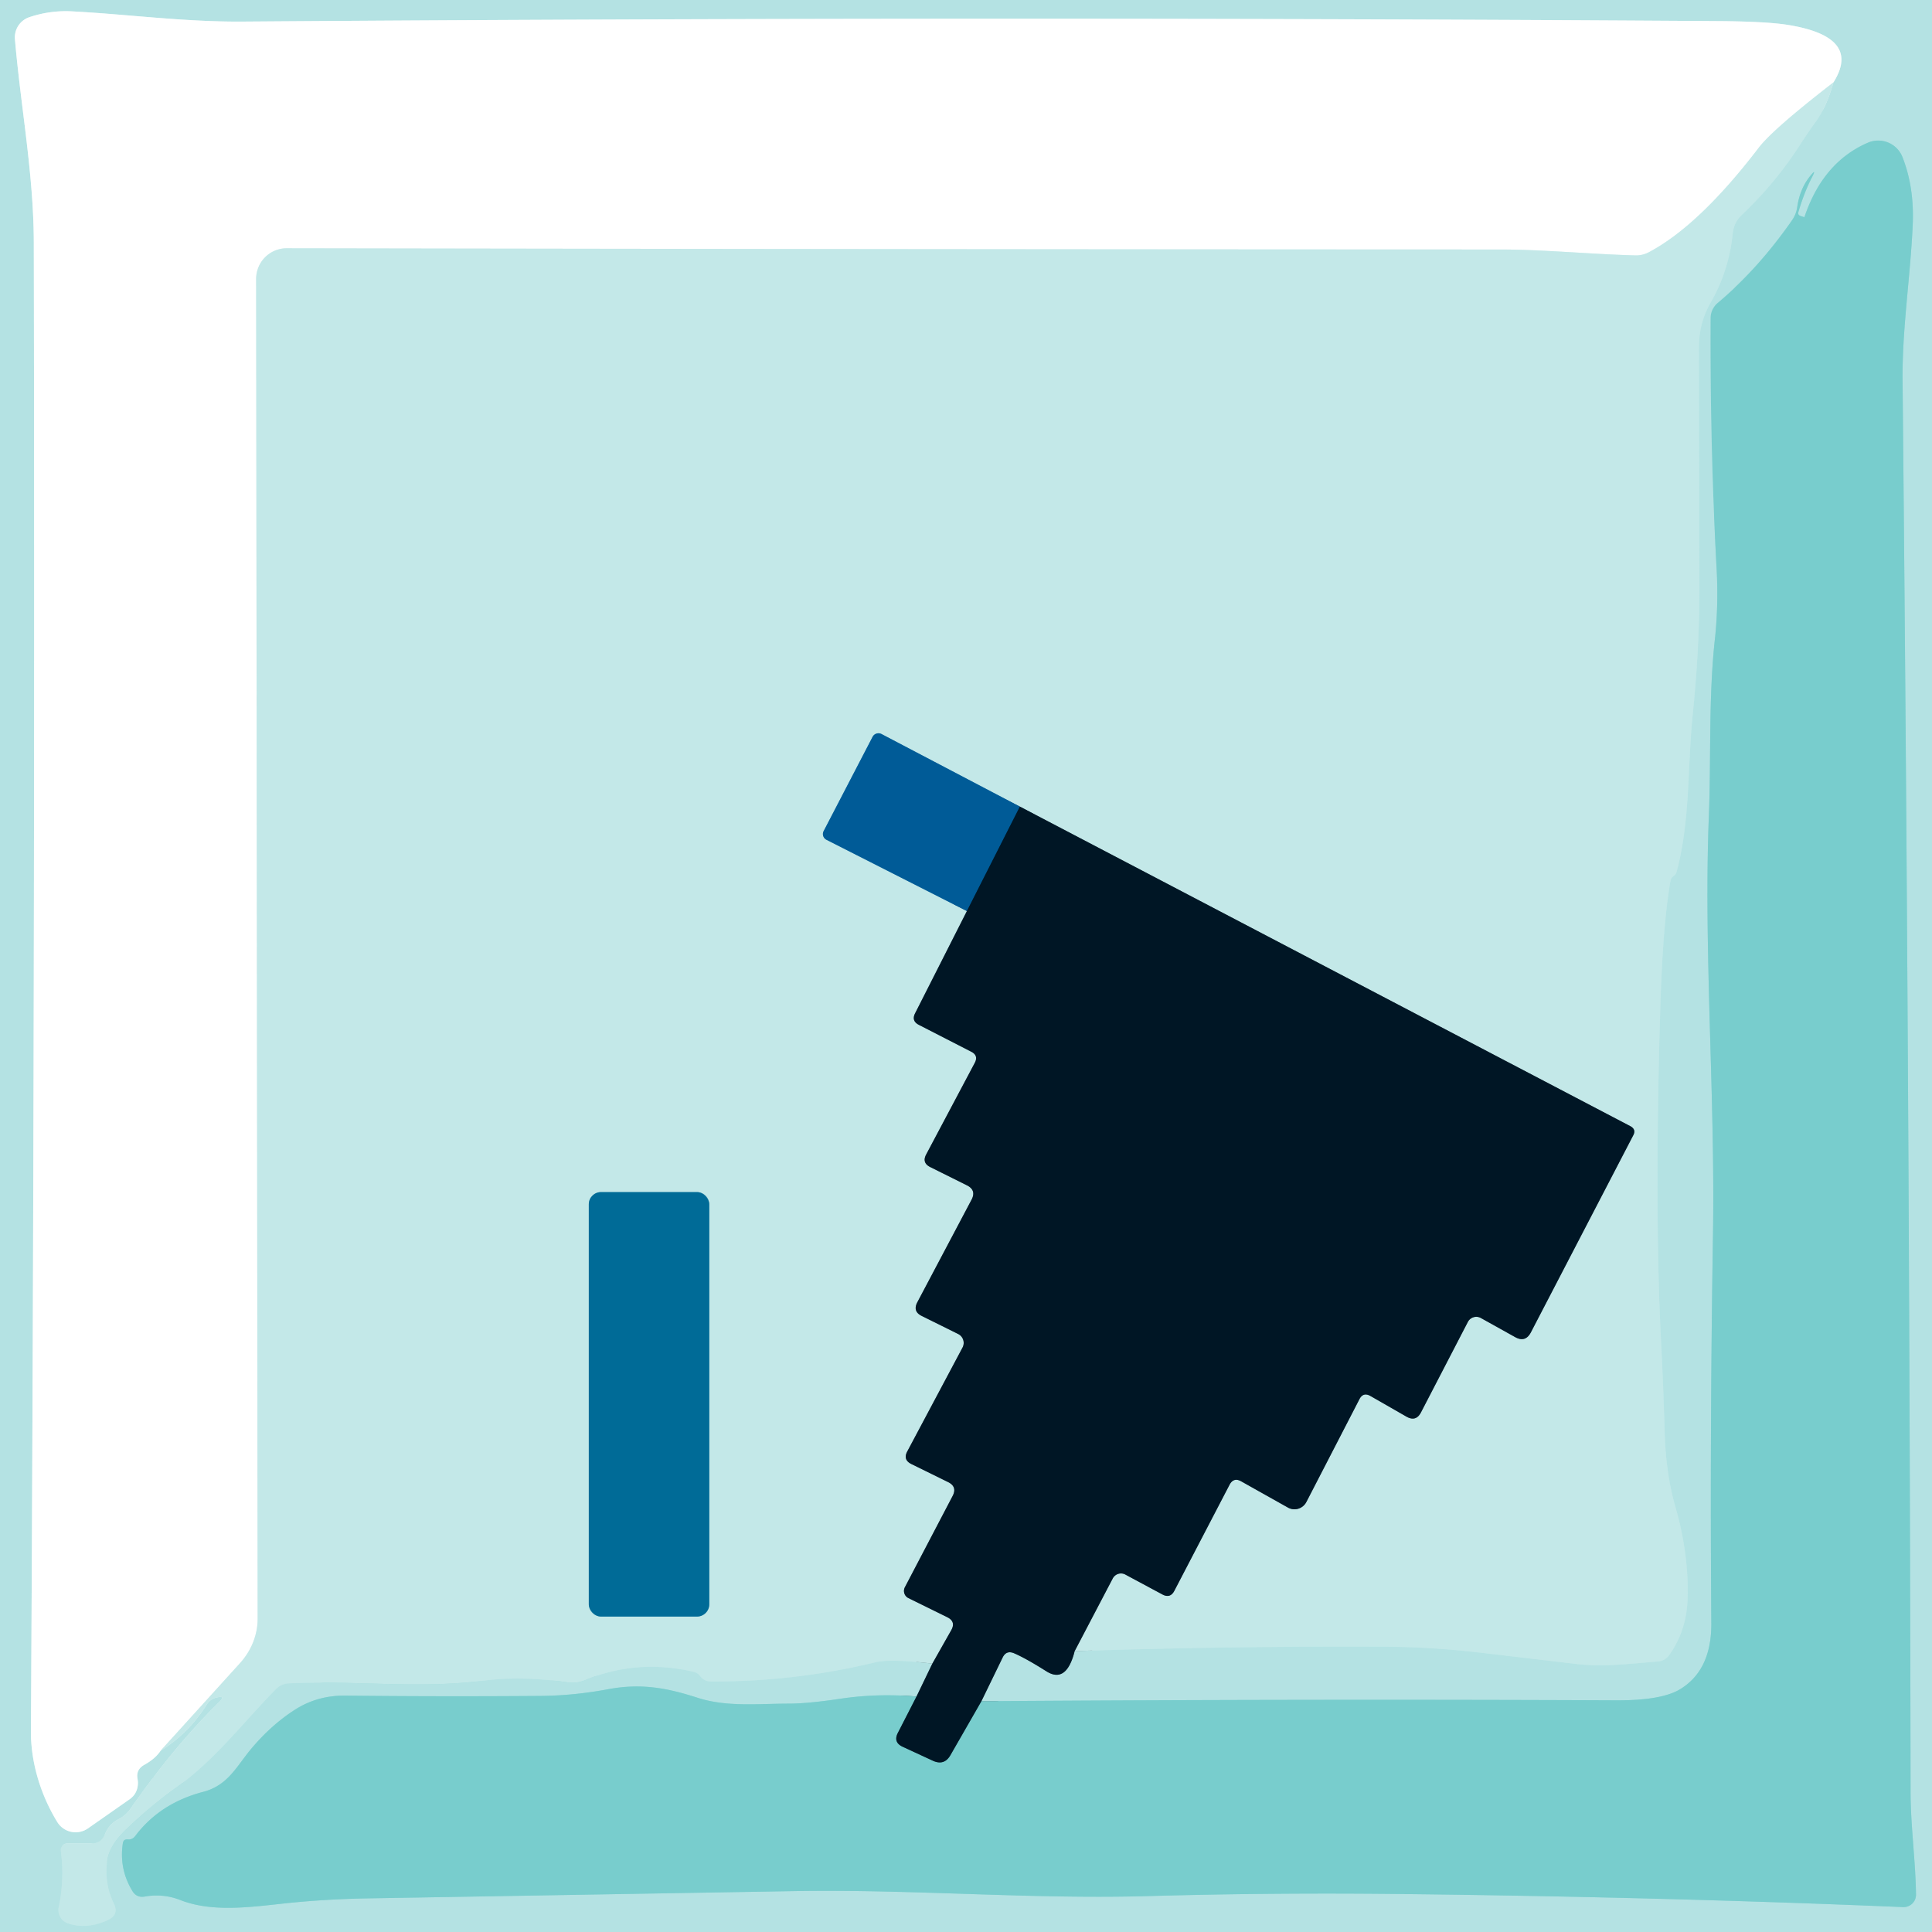 <?xml version="1.0" encoding="UTF-8" standalone="no"?>
<!DOCTYPE svg PUBLIC "-//W3C//DTD SVG 1.1//EN" "http://www.w3.org/Graphics/SVG/1.1/DTD/svg11.dtd">
<svg xmlns="http://www.w3.org/2000/svg" version="1.1" viewBox="0.00 0.00 128.00 128.00">
<rect x="0.00" y="0.00" width="128.00" height="128.00" fill="#808080" stroke="none"/>
<g stroke-width="2.00" fill="none" stroke-linecap="butt">
<path stroke="#bce5e6" vector-effect="non-scaling-stroke" d="
  M 10.64 115.99
  Q 12.49 114.85 13.71 112.91
  Q 13.94 112.55 14.37 112.46
  Q 14.98 112.32 14.53 112.76
  Q 11.55 115.68 8.64 119.84
  Q 8.33 120.28 7.85 120.53
  Q 7.22 120.85 6.95 121.53
  Q 6.71 122.13 6.07 122.13
  L 4.47 122.13
  A 0.45 0.44 86.6 0 0 4.03 122.63
  Q 4.28 124.50 3.89 126.36
  A 0.93 0.93 0.0 0 0 4.51 127.43
  Q 5.75 127.85 7.14 127.21
  Q 7.91 126.86 7.54 126.11
  Q 6.92 124.83 7.09 123.37
  Q 7.20 122.31 8.35 121.21
  Q 9.96 119.66 11.68 118.43
  C 14.28 116.57 16.05 114.18 18.29 111.90
  Q 18.64 111.55 19.12 111.53
  C 23.43 111.31 27.68 111.91 32.02 111.35
  Q 34.56 111.02 37.61 111.46
  A 2.13 2.12 37.9 0 0 38.75 111.32
  Q 42.21 109.89 45.94 110.76
  Q 46.22 110.82 46.39 111.05
  Q 46.66 111.40 47.10 111.40
  Q 52.63 111.43 58.00 110.13
  Q 58.99 109.89 61.77 110.22"
/>
<path stroke="#5a7c84" vector-effect="non-scaling-stroke" d="
  M 61.77 110.22
  L 60.72 112.40"
/>
<path stroke="#96d8d8" vector-effect="non-scaling-stroke" d="
  M 60.72 112.40
  Q 58.16 112.18 55.72 112.54
  Q 53.52 112.87 52.26 112.87
  C 50.25 112.87 48.15 113.11 46.21 112.48
  C 44.20 111.83 42.49 111.51 40.32 111.91
  Q 37.98 112.35 35.72 112.36
  Q 29.19 112.41 22.88 112.34
  Q 21.09 112.32 19.64 113.21
  Q 18.01 114.23 16.62 115.89
  C 15.66 117.05 15.10 118.28 13.48 118.71
  Q 10.60 119.46 8.96 121.64
  Q 8.77 121.89 8.46 121.87
  Q 8.18 121.84 8.14 122.12
  Q 7.88 123.82 8.77 125.28
  Q 9.05 125.75 9.60 125.65
  Q 10.81 125.44 11.94 125.88
  C 14.25 126.79 17.07 126.27 19.50 126.04
  Q 21.92 125.81 24.51 125.77
  Q 38.58 125.53 52.66 125.29
  C 60.51 125.16 68.28 125.84 76.08 125.62
  Q 84.61 125.38 93.36 125.49
  Q 110.42 125.69 126.09 126.35
  A 0.82 0.82 0.0 0 0 126.94 125.51
  C 126.91 123.27 126.58 120.95 126.58 118.70
  Q 126.51 72.32 126.05 25.20
  C 126.02 21.79 126.56 18.41 126.72 14.95
  Q 126.84 12.42 126.04 10.40
  A 1.73 1.72 -22.7 0 0 123.74 9.46
  Q 120.77 10.75 119.55 14.38
  Q 119.55 14.39 119.54 14.39
  L 119.30 14.31
  Q 119.09 14.25 119.15 14.04
  Q 119.52 12.78 120.03 11.78
  Q 120.40 11.07 119.90 11.70
  Q 119.24 12.53 119.07 13.73
  Q 119.00 14.20 118.73 14.59
  Q 116.49 17.81 113.80 20.07
  A 1.33 1.32 -19.8 0 0 113.33 21.06
  Q 113.29 29.61 113.73 37.66
  Q 113.86 40.07 113.62 42.32
  C 113.19 46.18 113.37 50.09 113.22 53.98
  C 112.86 62.96 113.64 72.64 113.49 81.76
  Q 113.28 94.84 113.38 107.54
  Q 113.40 110.64 111.32 111.91
  Q 110.08 112.67 107.06 112.65
  Q 86.30 112.56 65.02 112.71"
/>
<path stroke="#5a7c84" vector-effect="non-scaling-stroke" d="
  M 65.02 112.71
  L 66.43 109.81
  Q 66.67 109.32 67.18 109.53
  Q 67.97 109.87 69.33 110.73
  Q 70.65 111.56 71.20 109.39"
/>
<path stroke="#bce5e6" vector-effect="non-scaling-stroke" d="
  M 71.20 109.39
  Q 81.61 109.05 91.84 109.10
  Q 94.91 109.12 98.14 109.50
  Q 101.26 109.87 104.41 110.24
  C 106.30 110.46 107.96 110.22 109.83 110.08
  Q 110.32 110.04 110.60 109.64
  Q 111.72 108.04 111.80 106.05
  Q 111.92 103.06 111.01 99.87
  Q 110.37 97.67 110.29 94.89
  Q 110.21 92.06 110.05 88.89
  Q 109.60 80.00 110.00 66.80
  Q 110.16 61.30 110.67 58.38
  Q 110.70 58.16 110.89 58.03
  Q 111.03 57.93 111.08 57.76
  C 111.99 54.37 111.79 50.91 112.14 47.42
  Q 112.60 42.94 112.59 38.85
  Q 112.57 31.38 112.56 22.97
  Q 112.56 21.39 113.34 20.04
  Q 114.55 17.93 114.80 15.46
  Q 114.87 14.74 115.40 14.24
  Q 117.63 12.12 119.22 9.65
  Q 119.74 8.84 120.31 8.05
  Q 121.02 7.07 121.47 5.46"
/>
<path stroke="#daf1f1" vector-effect="non-scaling-stroke" d="
  M 121.47 5.46
  Q 123.37 2.44 118.45 1.65
  Q 117.08 1.43 114.05 1.40
  Q 65.07 1.07 16.09 1.43
  C 12.23 1.46 8.50 0.95 4.73 0.75
  Q 3.31 0.68 1.94 1.14
  A 1.41 1.41 0.0 0 0 0.99 2.60
  C 1.38 7.15 2.24 11.54 2.24 16.19
  Q 2.33 65.06 2.05 114.72
  C 2.04 116.81 2.72 118.97 3.80 120.72
  A 1.43 1.42 -33.0 0 0 5.82 121.14
  L 8.58 119.21
  Q 9.04 118.89 9.12 118.34
  Q 9.16 118.10 9.11 117.85
  Q 9.00 117.24 9.55 116.93
  Q 10.29 116.52 10.64 115.99"
/>
<path stroke="#e1f4f4" vector-effect="non-scaling-stroke" d="
  M 121.47 5.46
  Q 117.46 8.56 116.52 9.79
  Q 112.59 14.93 109.26 16.70
  Q 108.82 16.94 108.32 16.92
  C 105.35 16.84 102.23 16.53 99.39 16.53
  Q 60.26 16.52 19.00 16.45
  A 2.03 2.02 -89.9 0 0 16.97 18.48
  L 17.07 107.25
  A 4.56 4.21 -25.6 0 1 15.90 110.19
  L 10.64 115.99"
/>
<path stroke="#627f87" vector-effect="non-scaling-stroke" d="
  M 71.20 109.39
  L 73.72 104.58
  A 0.62 0.61 -62.0 0 1 74.56 104.32
  L 77.02 105.64
  Q 77.53 105.91 77.80 105.40
  L 81.46 98.37
  Q 81.73 97.86 82.23 98.14
  L 85.33 99.88
  A 0.89 0.88 -61.8 0 0 86.55 99.51
  L 90.06 92.71
  Q 90.31 92.21 90.80 92.49
  L 93.19 93.86
  Q 93.81 94.21 94.14 93.58
  L 97.25 87.58
  A 0.63 0.63 0.0 0 1 98.11 87.32
  L 100.39 88.59
  Q 101.06 88.96 101.42 88.28
  L 108.20 75.23
  Q 108.42 74.83 108.01 74.61
  L 67.57 53.44"
/>
<path stroke="#62a2c0" vector-effect="non-scaling-stroke" d="
  M 67.57 53.44
  L 58.40 48.63
  A 0.44 0.44 0.0 0 0 57.81 48.82
  L 54.57 55.06
  A 0.43 0.42 27.4 0 0 54.76 55.64
  L 64.06 60.36"
/>
<path stroke="#627f87" vector-effect="non-scaling-stroke" d="
  M 64.06 60.36
  L 60.63 67.13
  Q 60.37 67.64 60.88 67.90
  L 64.35 69.68
  Q 64.84 69.93 64.58 70.42
  L 61.36 76.49
  Q 61.07 77.04 61.63 77.32
  L 64.06 78.53
  Q 64.70 78.85 64.37 79.48
  L 60.78 86.27
  Q 60.45 86.89 61.08 87.19
  L 63.48 88.38
  A 0.66 0.66 0.0 0 1 63.77 89.28
  L 60.11 96.16
  Q 59.81 96.72 60.39 97.00
  L 62.81 98.19
  Q 63.44 98.50 63.11 99.12
  L 59.95 105.16
  A 0.53 0.53 0.0 0 0 60.19 105.88
  L 62.75 107.14
  Q 63.35 107.43 63.02 108.01
  L 61.77 110.22"
/>
<path stroke="#00395e" vector-effect="non-scaling-stroke" d="
  M 67.57 53.44
  L 64.06 60.36"
/>
<path stroke="#3c7279" vector-effect="non-scaling-stroke" d="
  M 60.72 112.40
  L 59.49 114.80
  Q 59.16 115.43 59.81 115.73
  L 61.80 116.65
  Q 62.56 117.00 62.97 116.28
  L 65.02 112.71"
/>
<path stroke="#62aac0" vector-effect="non-scaling-stroke" d="
  M 46.99 79.79
  A 0.81 0.81 0.0 0 0 46.18 78.98
  L 39.82 78.98
  A 0.81 0.81 0.0 0 0 39.01 79.79
  L 39.01 106.29
  A 0.81 0.81 0.0 0 0 39.82 107.10
  L 46.18 107.10
  A 0.81 0.81 0.0 0 0 46.99 106.29
  L 46.99 79.79"
/>
</g>
<path fill="#b4e2e3" d="
  M 0.00 0.00
  L 128.00 0.00
  L 128.00 128.00
  L 0.00 128.00
  L 0.00 0.00
  Z
  M 10.64 115.99
  Q 12.49 114.85 13.71 112.91
  Q 13.94 112.55 14.37 112.46
  Q 14.98 112.32 14.53 112.76
  Q 11.55 115.68 8.64 119.84
  Q 8.33 120.28 7.85 120.53
  Q 7.22 120.85 6.95 121.53
  Q 6.71 122.13 6.07 122.13
  L 4.47 122.13
  A 0.45 0.44 86.6 0 0 4.03 122.63
  Q 4.28 124.50 3.89 126.36
  A 0.93 0.93 0.0 0 0 4.51 127.43
  Q 5.75 127.85 7.14 127.21
  Q 7.91 126.86 7.54 126.11
  Q 6.92 124.83 7.09 123.37
  Q 7.20 122.31 8.35 121.21
  Q 9.96 119.66 11.68 118.43
  C 14.28 116.57 16.05 114.18 18.29 111.90
  Q 18.64 111.55 19.12 111.53
  C 23.43 111.31 27.68 111.91 32.02 111.35
  Q 34.56 111.02 37.61 111.46
  A 2.13 2.12 37.9 0 0 38.75 111.32
  Q 42.21 109.89 45.94 110.76
  Q 46.22 110.82 46.39 111.05
  Q 46.66 111.40 47.10 111.40
  Q 52.63 111.43 58.00 110.13
  Q 58.99 109.89 61.77 110.22
  L 60.72 112.40
  Q 58.16 112.18 55.72 112.54
  Q 53.52 112.87 52.26 112.87
  C 50.25 112.87 48.15 113.11 46.21 112.48
  C 44.20 111.83 42.49 111.51 40.32 111.91
  Q 37.98 112.35 35.72 112.36
  Q 29.19 112.41 22.88 112.34
  Q 21.09 112.32 19.64 113.21
  Q 18.01 114.23 16.62 115.89
  C 15.66 117.05 15.10 118.28 13.48 118.71
  Q 10.60 119.46 8.96 121.64
  Q 8.77 121.89 8.46 121.87
  Q 8.18 121.84 8.14 122.12
  Q 7.88 123.82 8.77 125.28
  Q 9.05 125.75 9.60 125.65
  Q 10.81 125.44 11.94 125.88
  C 14.25 126.79 17.07 126.27 19.50 126.04
  Q 21.92 125.81 24.51 125.77
  Q 38.58 125.53 52.66 125.29
  C 60.51 125.16 68.28 125.84 76.08 125.62
  Q 84.61 125.38 93.36 125.49
  Q 110.42 125.69 126.09 126.35
  A 0.82 0.82 0.0 0 0 126.94 125.51
  C 126.91 123.27 126.58 120.95 126.58 118.70
  Q 126.51 72.32 126.05 25.20
  C 126.02 21.79 126.56 18.41 126.72 14.95
  Q 126.84 12.42 126.04 10.40
  A 1.73 1.72 -22.7 0 0 123.74 9.46
  Q 120.77 10.75 119.55 14.38
  Q 119.55 14.39 119.54 14.39
  L 119.30 14.31
  Q 119.09 14.25 119.15 14.04
  Q 119.52 12.78 120.03 11.78
  Q 120.40 11.07 119.90 11.70
  Q 119.24 12.53 119.07 13.73
  Q 119.00 14.20 118.73 14.59
  Q 116.49 17.81 113.80 20.07
  A 1.33 1.32 -19.8 0 0 113.33 21.06
  Q 113.29 29.61 113.73 37.66
  Q 113.86 40.07 113.62 42.32
  C 113.19 46.18 113.37 50.09 113.22 53.98
  C 112.86 62.96 113.64 72.64 113.49 81.76
  Q 113.28 94.84 113.38 107.54
  Q 113.40 110.64 111.32 111.91
  Q 110.08 112.67 107.06 112.65
  Q 86.30 112.56 65.02 112.71
  L 66.43 109.81
  Q 66.67 109.32 67.18 109.53
  Q 67.97 109.87 69.33 110.73
  Q 70.65 111.56 71.20 109.39
  Q 81.61 109.05 91.84 109.10
  Q 94.91 109.12 98.14 109.50
  Q 101.26 109.87 104.41 110.24
  C 106.30 110.46 107.96 110.22 109.83 110.08
  Q 110.32 110.04 110.60 109.64
  Q 111.72 108.04 111.80 106.05
  Q 111.92 103.06 111.01 99.87
  Q 110.37 97.67 110.29 94.89
  Q 110.21 92.06 110.05 88.89
  Q 109.60 80.00 110.00 66.80
  Q 110.16 61.30 110.67 58.38
  Q 110.70 58.16 110.89 58.03
  Q 111.03 57.93 111.08 57.76
  C 111.99 54.37 111.79 50.91 112.14 47.42
  Q 112.60 42.94 112.59 38.85
  Q 112.57 31.38 112.56 22.97
  Q 112.56 21.39 113.34 20.04
  Q 114.55 17.93 114.80 15.46
  Q 114.87 14.74 115.40 14.24
  Q 117.63 12.12 119.22 9.65
  Q 119.74 8.84 120.31 8.05
  Q 121.02 7.07 121.47 5.46
  Q 123.37 2.44 118.45 1.65
  Q 117.08 1.43 114.05 1.40
  Q 65.07 1.07 16.09 1.43
  C 12.23 1.46 8.50 0.95 4.73 0.75
  Q 3.31 0.68 1.94 1.14
  A 1.41 1.41 0.0 0 0 0.99 2.60
  C 1.38 7.15 2.24 11.54 2.24 16.19
  Q 2.33 65.06 2.05 114.72
  C 2.04 116.81 2.72 118.97 3.80 120.72
  A 1.43 1.42 -33.0 0 0 5.82 121.14
  L 8.58 119.21
  Q 9.04 118.89 9.12 118.34
  Q 9.16 118.10 9.11 117.85
  Q 9.00 117.24 9.55 116.93
  Q 10.29 116.52 10.64 115.99
  Z"
/>
<path fill="#ffffff" d="
  M 121.47 5.46
  Q 117.46 8.56 116.52 9.79
  Q 112.59 14.93 109.26 16.70
  Q 108.82 16.94 108.32 16.92
  C 105.35 16.84 102.23 16.53 99.39 16.53
  Q 60.26 16.52 19.00 16.45
  A 2.03 2.02 -89.9 0 0 16.97 18.48
  L 17.07 107.25
  A 4.56 4.21 -25.6 0 1 15.90 110.19
  L 10.64 115.99
  Q 10.29 116.52 9.55 116.93
  Q 9.00 117.24 9.11 117.85
  Q 9.16 118.10 9.12 118.34
  Q 9.04 118.89 8.58 119.21
  L 5.82 121.14
  A 1.43 1.42 -33.0 0 1 3.80 120.72
  C 2.72 118.97 2.04 116.81 2.05 114.72
  Q 2.33 65.06 2.24 16.19
  C 2.24 11.54 1.38 7.15 0.99 2.60
  A 1.41 1.41 0.0 0 1 1.94 1.14
  Q 3.31 0.68 4.73 0.75
  C 8.50 0.95 12.23 1.46 16.09 1.43
  Q 65.07 1.07 114.05 1.40
  Q 117.08 1.43 118.45 1.65
  Q 123.37 2.44 121.47 5.46
  Z"
/>
<path fill="#c3e8e8" d="
  M 121.47 5.46
  Q 121.02 7.07 120.31 8.05
  Q 119.74 8.84 119.22 9.65
  Q 117.63 12.12 115.40 14.24
  Q 114.87 14.74 114.80 15.46
  Q 114.55 17.93 113.34 20.04
  Q 112.56 21.39 112.56 22.97
  Q 112.57 31.38 112.59 38.85
  Q 112.60 42.94 112.14 47.42
  C 111.79 50.91 111.99 54.37 111.08 57.76
  Q 111.03 57.93 110.89 58.03
  Q 110.70 58.16 110.67 58.38
  Q 110.16 61.30 110.00 66.80
  Q 109.60 80.00 110.05 88.89
  Q 110.21 92.06 110.29 94.89
  Q 110.37 97.67 111.01 99.87
  Q 111.92 103.06 111.80 106.05
  Q 111.72 108.04 110.60 109.64
  Q 110.32 110.04 109.83 110.08
  C 107.96 110.22 106.30 110.46 104.41 110.24
  Q 101.26 109.87 98.14 109.50
  Q 94.91 109.12 91.84 109.10
  Q 81.61 109.05 71.20 109.39
  L 73.72 104.58
  A 0.62 0.61 -62.0 0 1 74.56 104.32
  L 77.02 105.64
  Q 77.53 105.91 77.80 105.40
  L 81.46 98.37
  Q 81.73 97.86 82.23 98.14
  L 85.33 99.88
  A 0.89 0.88 -61.8 0 0 86.55 99.51
  L 90.06 92.71
  Q 90.31 92.21 90.80 92.49
  L 93.19 93.86
  Q 93.81 94.21 94.14 93.58
  L 97.25 87.58
  A 0.63 0.63 0.0 0 1 98.11 87.32
  L 100.39 88.59
  Q 101.06 88.96 101.42 88.28
  L 108.20 75.23
  Q 108.42 74.83 108.01 74.61
  L 67.57 53.44
  L 58.40 48.63
  A 0.44 0.44 0.0 0 0 57.81 48.82
  L 54.57 55.06
  A 0.43 0.42 27.4 0 0 54.76 55.64
  L 64.06 60.36
  L 60.63 67.13
  Q 60.37 67.64 60.88 67.90
  L 64.35 69.68
  Q 64.84 69.93 64.58 70.42
  L 61.36 76.49
  Q 61.07 77.04 61.63 77.32
  L 64.06 78.53
  Q 64.70 78.85 64.37 79.48
  L 60.78 86.27
  Q 60.45 86.89 61.08 87.19
  L 63.48 88.38
  A 0.66 0.66 0.0 0 1 63.77 89.28
  L 60.11 96.16
  Q 59.81 96.72 60.39 97.00
  L 62.81 98.19
  Q 63.44 98.50 63.11 99.12
  L 59.95 105.16
  A 0.53 0.53 0.0 0 0 60.19 105.88
  L 62.75 107.14
  Q 63.35 107.43 63.02 108.01
  L 61.77 110.22
  Q 58.99 109.89 58.00 110.13
  Q 52.63 111.43 47.10 111.40
  Q 46.66 111.40 46.39 111.05
  Q 46.22 110.82 45.94 110.76
  Q 42.21 109.89 38.75 111.32
  A 2.13 2.12 37.9 0 1 37.61 111.46
  Q 34.56 111.02 32.02 111.35
  C 27.68 111.91 23.43 111.31 19.12 111.53
  Q 18.64 111.55 18.29 111.90
  C 16.05 114.18 14.28 116.57 11.68 118.43
  Q 9.96 119.66 8.35 121.21
  Q 7.20 122.31 7.09 123.37
  Q 6.92 124.83 7.54 126.11
  Q 7.91 126.86 7.14 127.21
  Q 5.75 127.85 4.51 127.43
  A 0.93 0.93 0.0 0 1 3.89 126.36
  Q 4.28 124.50 4.03 122.63
  A 0.45 0.44 86.6 0 1 4.47 122.13
  L 6.07 122.13
  Q 6.71 122.13 6.95 121.53
  Q 7.22 120.85 7.85 120.53
  Q 8.33 120.28 8.64 119.84
  Q 11.55 115.68 14.53 112.76
  Q 14.98 112.32 14.37 112.46
  Q 13.94 112.55 13.71 112.91
  Q 12.49 114.85 10.64 115.99
  L 15.90 110.19
  A 4.56 4.21 -25.6 0 0 17.07 107.25
  L 16.97 18.48
  A 2.03 2.02 -89.9 0 1 19.00 16.45
  Q 60.26 16.52 99.39 16.53
  C 102.23 16.53 105.35 16.84 108.32 16.92
  Q 108.82 16.94 109.26 16.70
  Q 112.59 14.93 116.52 9.79
  Q 117.46 8.56 121.47 5.46
  Z
  M 46.99 79.79
  A 0.81 0.81 0.0 0 0 46.18 78.98
  L 39.82 78.98
  A 0.81 0.81 0.0 0 0 39.01 79.79
  L 39.01 106.29
  A 0.81 0.81 0.0 0 0 39.82 107.10
  L 46.18 107.10
  A 0.81 0.81 0.0 0 0 46.99 106.29
  L 46.99 79.79
  Z"
/>
<path fill="#78cdcd" d="
  M 60.72 112.40
  L 59.49 114.80
  Q 59.16 115.43 59.81 115.73
  L 61.80 116.65
  Q 62.56 117.00 62.97 116.28
  L 65.02 112.71
  Q 86.30 112.56 107.06 112.65
  Q 110.08 112.67 111.32 111.91
  Q 113.40 110.64 113.38 107.54
  Q 113.28 94.84 113.49 81.76
  C 113.64 72.64 112.86 62.96 113.22 53.98
  C 113.37 50.09 113.19 46.18 113.62 42.32
  Q 113.86 40.07 113.73 37.66
  Q 113.29 29.61 113.33 21.06
  A 1.33 1.32 -19.8 0 1 113.80 20.07
  Q 116.49 17.81 118.73 14.59
  Q 119.00 14.20 119.07 13.73
  Q 119.24 12.53 119.90 11.70
  Q 120.40 11.07 120.03 11.78
  Q 119.52 12.78 119.15 14.04
  Q 119.09 14.25 119.30 14.31
  L 119.54 14.39
  Q 119.55 14.39 119.55 14.38
  Q 120.77 10.75 123.74 9.46
  A 1.73 1.72 -22.7 0 1 126.04 10.40
  Q 126.84 12.42 126.72 14.95
  C 126.56 18.41 126.02 21.79 126.05 25.20
  Q 126.51 72.32 126.58 118.70
  C 126.58 120.95 126.91 123.27 126.94 125.51
  A 0.82 0.82 0.0 0 1 126.09 126.35
  Q 110.42 125.69 93.36 125.49
  Q 84.61 125.38 76.08 125.62
  C 68.28 125.84 60.51 125.16 52.66 125.29
  Q 38.58 125.53 24.51 125.77
  Q 21.92 125.81 19.50 126.04
  C 17.07 126.27 14.25 126.79 11.94 125.88
  Q 10.81 125.44 9.60 125.65
  Q 9.05 125.75 8.77 125.28
  Q 7.88 123.82 8.14 122.12
  Q 8.18 121.84 8.46 121.87
  Q 8.77 121.89 8.96 121.64
  Q 10.60 119.46 13.48 118.71
  C 15.10 118.28 15.66 117.05 16.62 115.89
  Q 18.01 114.23 19.64 113.21
  Q 21.09 112.32 22.88 112.34
  Q 29.19 112.41 35.72 112.36
  Q 37.98 112.35 40.32 111.91
  C 42.49 111.51 44.20 111.83 46.21 112.48
  C 48.15 113.11 50.25 112.87 52.26 112.87
  Q 53.52 112.87 55.72 112.54
  Q 58.16 112.18 60.72 112.40
  Z"
/>
<path fill="#005b97" d="
  M 67.57 53.44
  L 64.06 60.36
  L 54.76 55.64
  A 0.43 0.42 27.4 0 1 54.57 55.06
  L 57.81 48.82
  A 0.44 0.44 0.0 0 1 58.40 48.63
  L 67.57 53.44
  Z"
/>
<path fill="#001625" d="
  M 67.57 53.44
  L 108.01 74.61
  Q 108.42 74.83 108.20 75.23
  L 101.42 88.28
  Q 101.06 88.96 100.39 88.59
  L 98.11 87.32
  A 0.63 0.63 0.0 0 0 97.25 87.58
  L 94.14 93.58
  Q 93.81 94.21 93.19 93.86
  L 90.80 92.49
  Q 90.31 92.21 90.06 92.71
  L 86.55 99.51
  A 0.89 0.88 -61.8 0 1 85.33 99.88
  L 82.23 98.14
  Q 81.73 97.86 81.46 98.37
  L 77.80 105.40
  Q 77.53 105.91 77.02 105.64
  L 74.56 104.32
  A 0.62 0.61 -62.0 0 0 73.72 104.58
  L 71.20 109.39
  Q 70.65 111.56 69.33 110.73
  Q 67.97 109.87 67.18 109.53
  Q 66.67 109.32 66.43 109.81
  L 65.02 112.71
  L 62.97 116.28
  Q 62.56 117.00 61.80 116.65
  L 59.81 115.73
  Q 59.16 115.43 59.49 114.80
  L 60.72 112.40
  L 61.77 110.22
  L 63.02 108.01
  Q 63.35 107.43 62.75 107.14
  L 60.19 105.88
  A 0.53 0.53 0.0 0 1 59.95 105.16
  L 63.11 99.12
  Q 63.44 98.50 62.81 98.19
  L 60.39 97.00
  Q 59.81 96.72 60.11 96.16
  L 63.77 89.28
  A 0.66 0.66 0.0 0 0 63.48 88.38
  L 61.08 87.19
  Q 60.45 86.89 60.78 86.27
  L 64.37 79.48
  Q 64.70 78.85 64.06 78.53
  L 61.63 77.32
  Q 61.07 77.04 61.36 76.49
  L 64.58 70.42
  Q 64.84 69.93 64.35 69.68
  L 60.88 67.90
  Q 60.37 67.64 60.63 67.13
  L 64.06 60.36
  L 67.57 53.44
  Z"
/>
<rect fill="#006b97" x="39.01" y="78.98" width="7.98" height="28.12" rx="0.81"/>
</svg>
